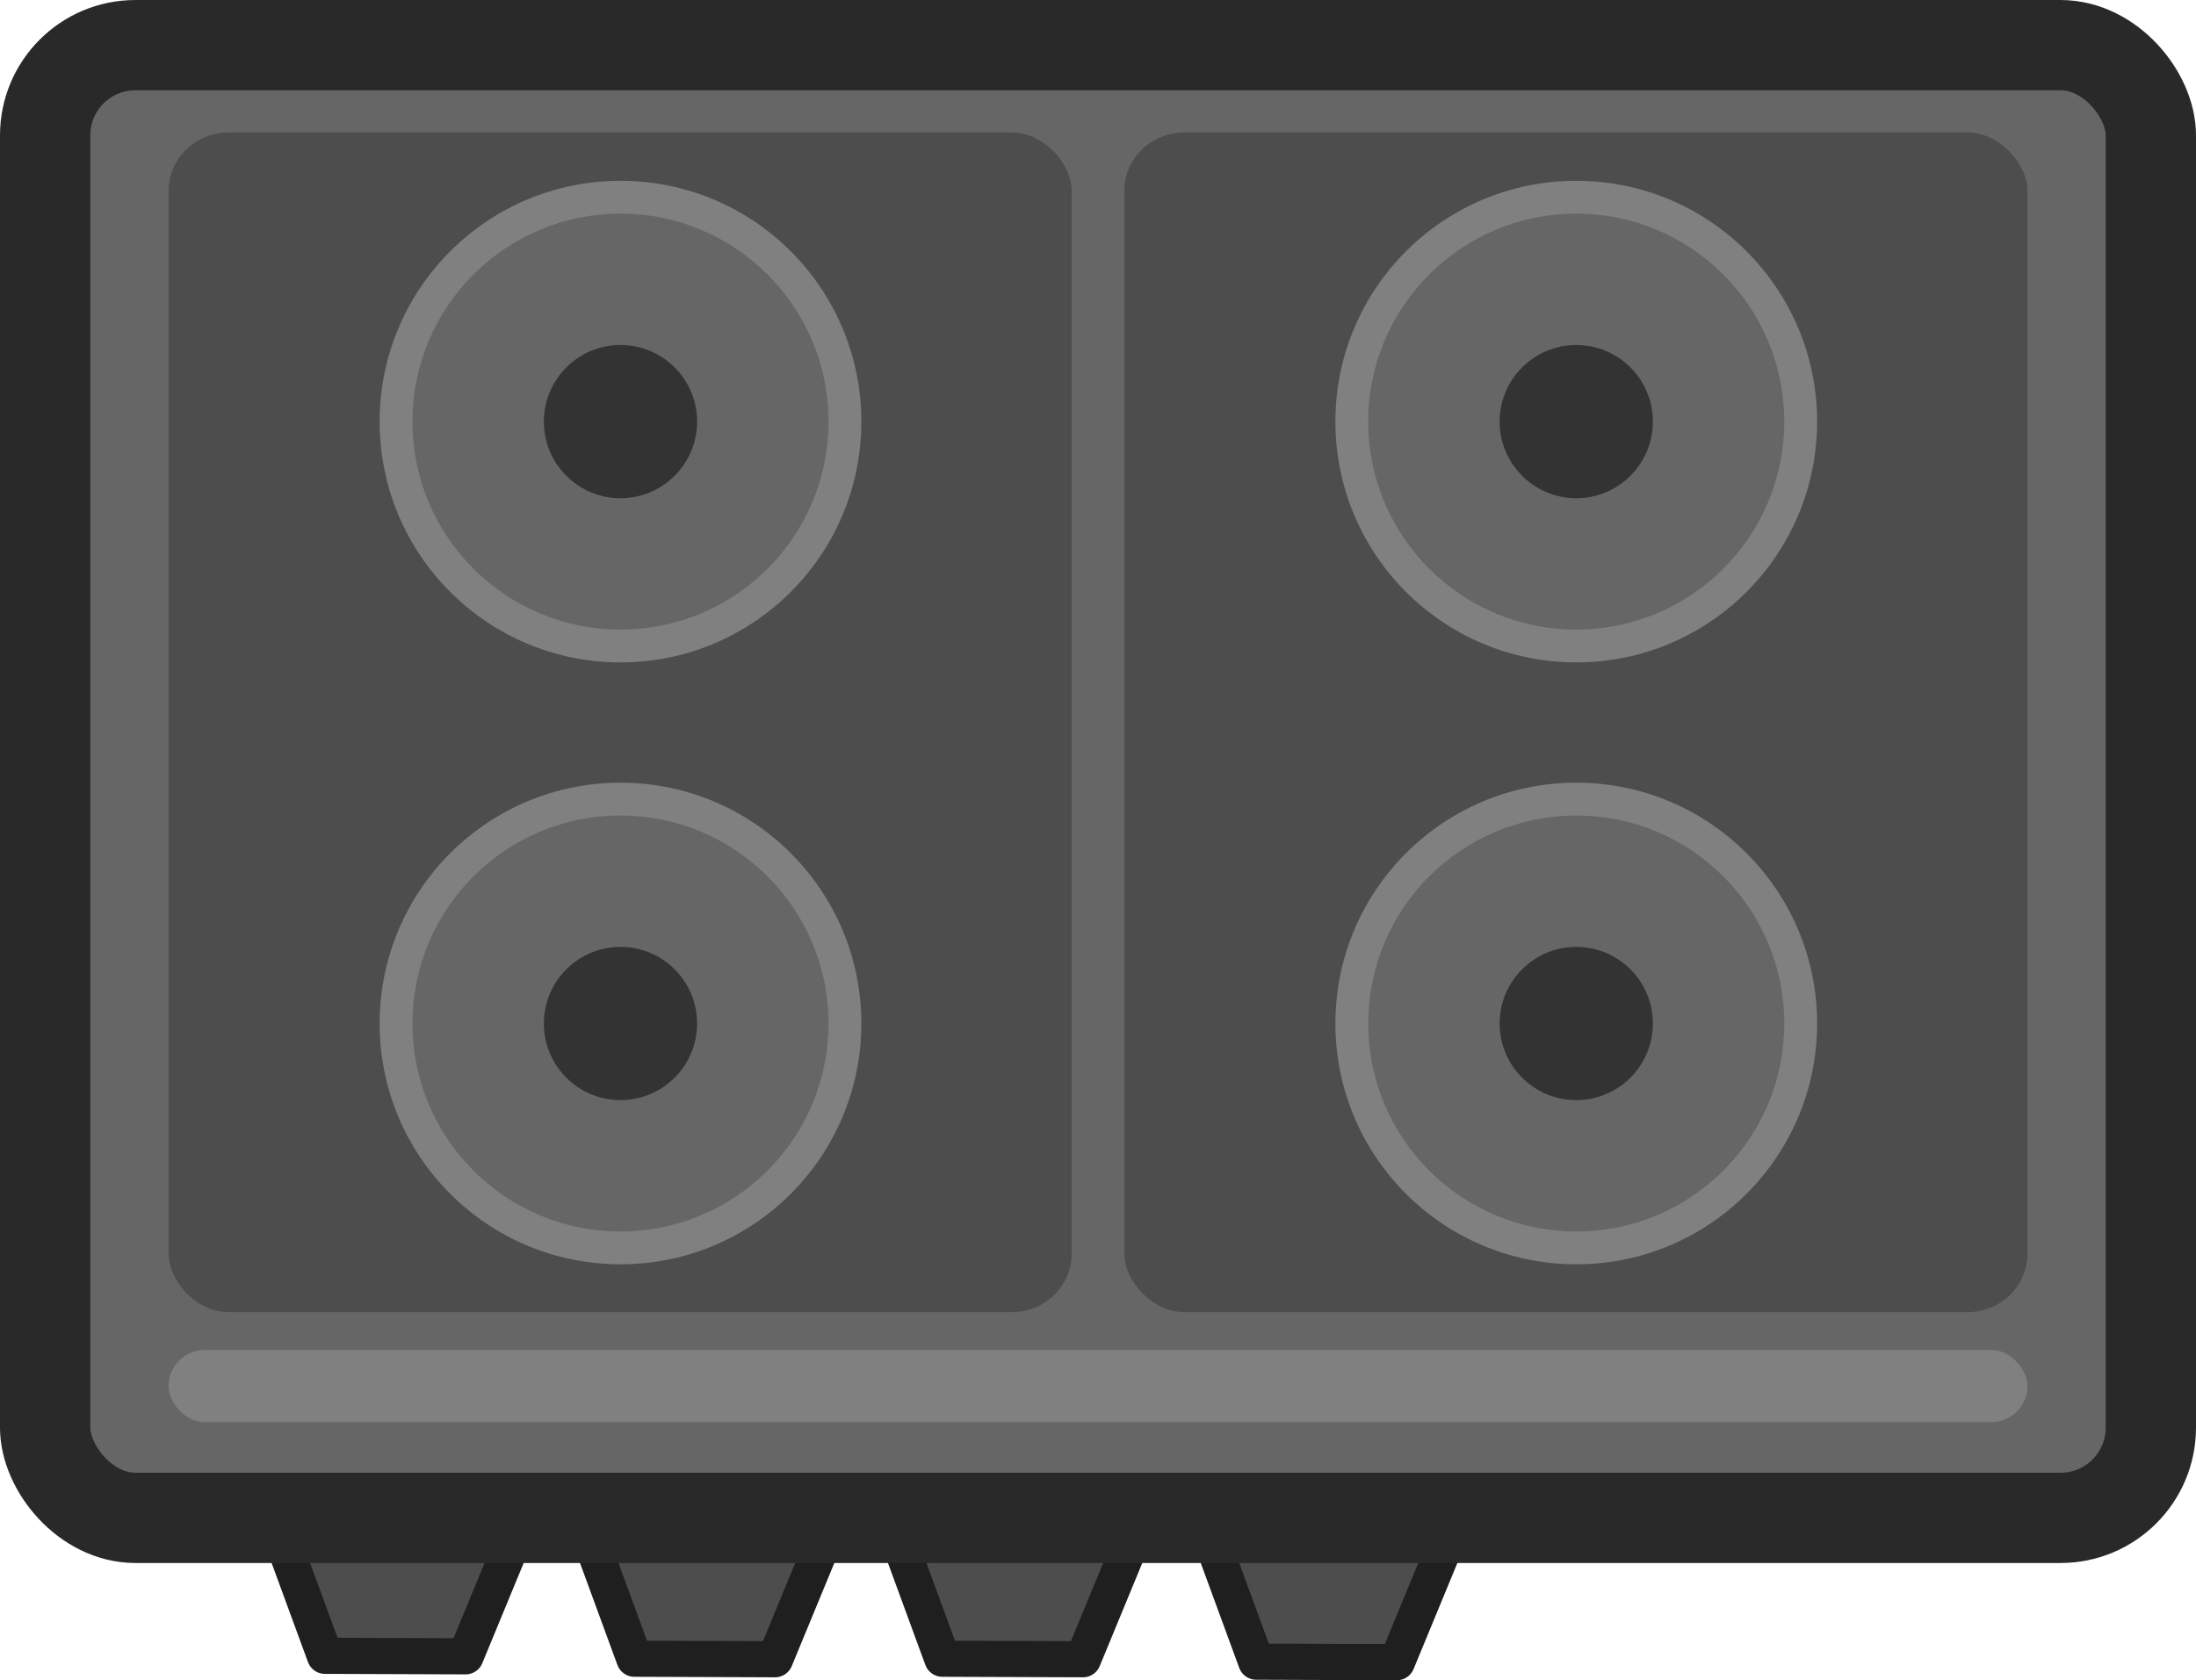 <?xml version="1.0" encoding="UTF-8" standalone="no"?>
<!-- Created with Inkscape (http://www.inkscape.org/) -->

<svg
   width="182.381"
   height="139.575"
   viewBox="0 0 48.255 36.929"
   version="1.1"
   id="svg1"
   xmlns="http://www.w3.org/2000/svg"
   xmlns:svg="http://www.w3.org/2000/svg">
  <defs
     id="defs1" />
  <g
     id="g3013"
     transform="translate(0.055,0.055)">
    <path
       id="rect40751-1"
       style="display:inline;fill:#4d4d4d;fill-opacity:1;stroke:#1f1f1f;stroke-width:0.794;stroke-linejoin:round;stroke-miterlimit:4;stroke-dasharray:none;stroke-opacity:1"
       d="m 5.835,32.931 h 5.752 l -1.411,3.418 -3.091,-0.011 z" />
    <path
       id="rect40751-6-3"
       style="display:inline;fill:#4d4d4d;stroke:#1f1f1f;stroke-width:0.794;stroke-linejoin:round;stroke-miterlimit:4;stroke-dasharray:none;stroke-opacity:1"
       d="m 12.635,32.995 h 5.752 l -1.411,3.418 -3.091,-0.011 z" />
    <path
       id="rect40751-6-6-4"
       style="display:inline;fill:#4d4d4d;stroke:#1f1f1f;stroke-width:0.794;stroke-linejoin:round;stroke-miterlimit:4;stroke-dasharray:none;stroke-opacity:1"
       d="m 19.402,32.995 h 5.752 l -1.411,3.418 -3.091,-0.011 z" />
    <path
       id="rect40751-6-6-5-8"
       style="display:inline;fill:#4d4d4d;stroke:#1f1f1f;stroke-width:0.794;stroke-linejoin:round;stroke-miterlimit:4;stroke-dasharray:none;stroke-opacity:1"
       d="m 26.299,33.06 h 5.752 l -1.411,3.418 -3.091,-0.011 z" />
    <rect
       style="fill:#666666;fill-opacity:1;stroke:#292929;stroke-width:1.984;stroke-linecap:square;stroke-linejoin:round;stroke-miterlimit:4;stroke-dasharray:none;stroke-opacity:1"
       id="rect1638"
       width="46.271"
       height="32.369"
       x="0.937"
       y="0.937"
       rx="1.984"
       ry="1.984" />
    <g
       id="g2875"
       transform="translate(-0.207,-2.221)">
      <rect
         style="fill:#4d4d4d;fill-opacity:1;stroke:none;stroke-width:2.254;stroke-linecap:square;stroke-linejoin:round;stroke-miterlimit:4;stroke-dasharray:none;stroke-opacity:1"
         id="rect2251"
         width="19.844"
         height="25.929"
         x="24.859"
         y="5.077"
         rx="1.323"
         ry="1.279" />
      <g
         id="g865-3"
         transform="matrix(0.948,0,0,0.948,1.603,0.841)">
        <ellipse
           style="display:inline;fill:#808080;fill-opacity:1;stroke:none;stroke-width:0.504;stroke-linejoin:bevel;stroke-dasharray:none;stroke-opacity:1"
           id="path23650-2-0-4-6"
           cx="35.006"
           cy="25.127"
           rx="5.583"
           ry="5.583" />
        <ellipse
           style="display:inline;fill:#666666;fill-opacity:1;stroke:none;stroke-width:0.435;stroke-linejoin:bevel;stroke-dasharray:none;stroke-opacity:1"
           id="path23650-3-7-6-7-7"
           cx="35.006"
           cy="25.127"
           rx="4.822"
           ry="4.822" />
        <circle
           style="display:inline;fill:#333333;fill-opacity:1;stroke:none;stroke-width:1.663;stroke-linejoin:bevel;stroke-dasharray:none;stroke-opacity:1"
           id="path30483-5-3-3-5"
           cx="35.006"
           cy="25.127"
           r="1.776" />
      </g>
      <g
         id="g865-3-3"
         transform="matrix(0.948,0,0,0.948,1.603,-12.388)">
        <ellipse
           style="display:inline;fill:#808080;fill-opacity:1;stroke:none;stroke-width:0.504;stroke-linejoin:bevel;stroke-dasharray:none;stroke-opacity:1"
           id="path23650-2-0-4-6-6"
           cx="35.006"
           cy="25.127"
           rx="5.583"
           ry="5.583" />
        <ellipse
           style="display:inline;fill:#666666;fill-opacity:1;stroke:none;stroke-width:0.435;stroke-linejoin:bevel;stroke-dasharray:none;stroke-opacity:1"
           id="path23650-3-7-6-7-7-7"
           cx="35.006"
           cy="25.127"
           rx="4.822"
           ry="4.822" />
        <circle
           style="display:inline;fill:#333333;fill-opacity:1;stroke:none;stroke-width:1.663;stroke-linejoin:bevel;stroke-dasharray:none;stroke-opacity:1"
           id="path30483-5-3-3-5-5"
           cx="35.006"
           cy="25.127"
           r="1.776" />
      </g>
    </g>
    <g
       id="g2875-3"
       transform="translate(-21.209,-2.221)">
      <rect
         style="fill:#4d4d4d;fill-opacity:1;stroke:none;stroke-width:2.254;stroke-linecap:square;stroke-linejoin:round;stroke-miterlimit:4;stroke-dasharray:none;stroke-opacity:1"
         id="rect2251-5"
         width="19.844"
         height="25.929"
         x="24.859"
         y="5.077"
         rx="1.323"
         ry="1.279" />
      <g
         id="g865-3-6"
         transform="matrix(0.948,0,0,0.948,1.603,0.841)">
        <ellipse
           style="display:inline;fill:#808080;fill-opacity:1;stroke:none;stroke-width:0.504;stroke-linejoin:bevel;stroke-dasharray:none;stroke-opacity:1"
           id="path23650-2-0-4-6-2"
           cx="35.006"
           cy="25.127"
           rx="5.583"
           ry="5.583" />
        <ellipse
           style="display:inline;fill:#666666;fill-opacity:1;stroke:none;stroke-width:0.435;stroke-linejoin:bevel;stroke-dasharray:none;stroke-opacity:1"
           id="path23650-3-7-6-7-7-9"
           cx="35.006"
           cy="25.127"
           rx="4.822"
           ry="4.822" />
        <circle
           style="display:inline;fill:#333333;fill-opacity:1;stroke:none;stroke-width:1.663;stroke-linejoin:bevel;stroke-dasharray:none;stroke-opacity:1"
           id="path30483-5-3-3-5-1"
           cx="35.006"
           cy="25.127"
           r="1.776" />
      </g>
      <g
         id="g865-3-3-2"
         transform="matrix(0.948,0,0,0.948,1.603,-12.388)">
        <ellipse
           style="display:inline;fill:#808080;fill-opacity:1;stroke:none;stroke-width:0.504;stroke-linejoin:bevel;stroke-dasharray:none;stroke-opacity:1"
           id="path23650-2-0-4-6-6-7"
           cx="35.006"
           cy="25.127"
           rx="5.583"
           ry="5.583" />
        <ellipse
           style="display:inline;fill:#666666;fill-opacity:1;stroke:none;stroke-width:0.435;stroke-linejoin:bevel;stroke-dasharray:none;stroke-opacity:1"
           id="path23650-3-7-6-7-7-7-0"
           cx="35.006"
           cy="25.127"
           rx="4.822"
           ry="4.822" />
        <circle
           style="display:inline;fill:#333333;fill-opacity:1;stroke:none;stroke-width:1.663;stroke-linejoin:bevel;stroke-dasharray:none;stroke-opacity:1"
           id="path30483-5-3-3-5-5-9"
           cx="35.006"
           cy="25.127"
           r="1.776" />
      </g>
    </g>
    <rect
       style="fill:#808080;fill-opacity:1;stroke:none;stroke-width:2.426;stroke-linecap:square;stroke-linejoin:round;stroke-miterlimit:4;stroke-dasharray:none;stroke-opacity:1"
       id="rect3424"
       width="40.847"
       height="1.587"
       x="3.649"
       y="29.616"
       rx="0.794"
       ry="0.952" />
  </g>
</svg>
